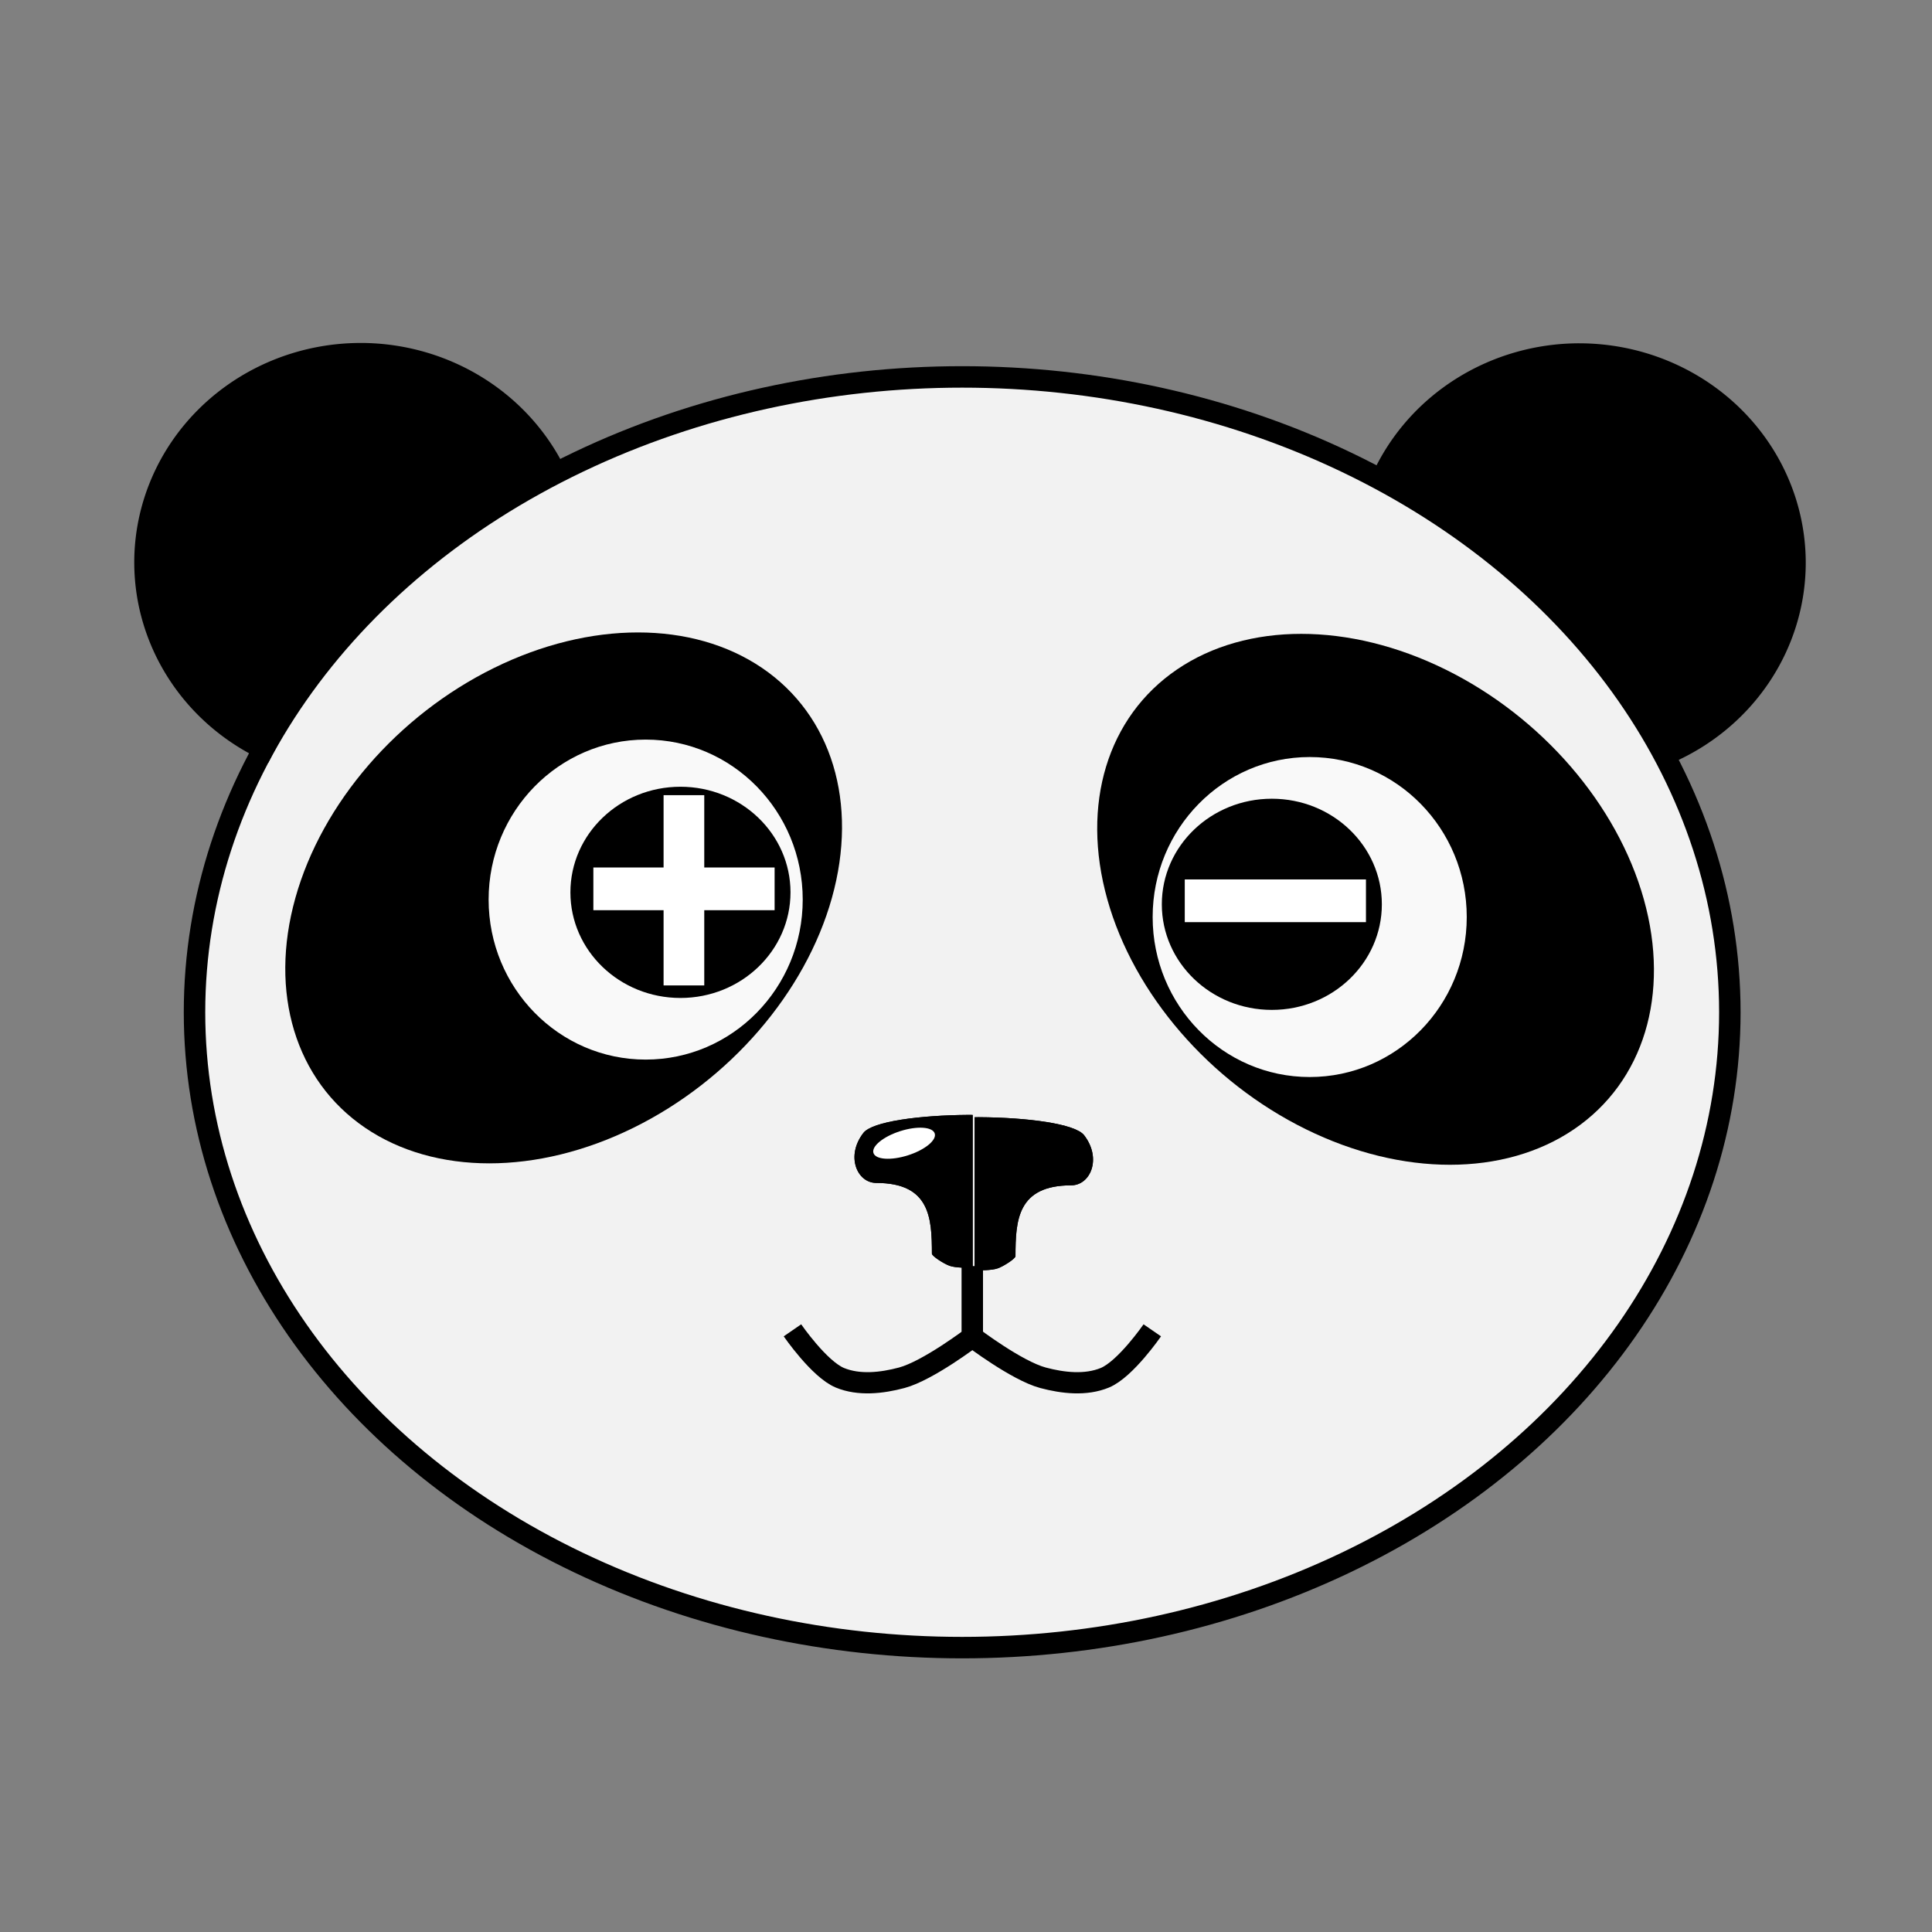 <?xml version="1.0" encoding="UTF-8" standalone="no"?>
<!-- Created with Inkscape (http://www.inkscape.org/) -->

<svg
   xmlns:dc="http://purl.org/dc/elements/1.1/"
   xmlns:cc="http://creativecommons.org/ns#"
   xmlns:rdf="http://www.w3.org/1999/02/22-rdf-syntax-ns#"
   xmlns:svg="http://www.w3.org/2000/svg"
   xmlns="http://www.w3.org/2000/svg"
   xmlns:xlink="http://www.w3.org/1999/xlink"
   xmlns:sodipodi="http://sodipodi.sourceforge.net/DTD/sodipodi-0.dtd"
   xmlns:inkscape="http://www.inkscape.org/namespaces/inkscape"
   width="500"
   height="500"
   viewBox="0 0 132.292 132.292"
   version="1.1"
   id="svg8"
   sodipodi:docname="PandaWallet.svg"
   inkscape:version="0.92.1 r15371">
  <rect x="0" y="0" width="132.292" height="132.292" fill="#808080" stroke="none"/>
  <defs
     id="defs2">
    <marker
       inkscape:stockid="Arrow1Lstart"
       orient="auto"
       refY="0.0"
       refX="0.0"
       id="Arrow1Lstart"
       style="overflow:visible"
       inkscape:isstock="true">
      <path
         id="path5086"
         d="M 0.0,0.0 L 5.0,-5.0 L -12.5,0.0 L 5.0,5.0 L 0.0,0.0 z "
         style="fill-rule:evenodd;stroke:none;stroke-width:1pt;stroke-opacity:1;fill:#000000;fill-opacity:1"
         transform="scale(0.8) translate(12.5,0)" />
    </marker>
  </defs>
  <sodipodi:namedview
     id="base"
     pagecolor="#ffffff"
     bordercolor="#666666"
     borderopacity="1.0"
     inkscape:pageopacity="0.0"
     inkscape:pageshadow="2"
     inkscape:zoom="1.4"
     inkscape:cx="161.11072"
     inkscape:cy="211.46178"
     inkscape:document-units="mm"
     inkscape:current-layer="g5017"
     showgrid="false"
     units="px"
     inkscape:object-paths="false"
     inkscape:window-width="1920"
     inkscape:window-height="1017"
     inkscape:window-x="-8"
     inkscape:window-y="-8"
     inkscape:window-maximized="1"
     inkscape:snap-grids="false"
     inkscape:measure-start="0,0"
     inkscape:measure-end="0,0"
     inkscape:showpageshadow="false"
     borderlayer="true"
     showborder="true"
     inkscape:snap-to-guides="false"
     inkscape:snap-others="false"
     inkscape:snap-midpoints="true"
     showguides="true"
     inkscape:guide-bbox="true" />
  <g
     inkscape:label="Layer 1"
     inkscape:groupmode="layer"
     id="layer1"
     transform="translate(0,-164.708)"
     style="display:inline">
    <rect
       style="opacity:0;fill:#475c73;fill-opacity:1;stroke:none;stroke-width:1;stroke-miterlimit:4;stroke-dasharray:none;stroke-opacity:1"
       id="rect4525"
       width="132.292"
       height="132.292"
       x="0"
       y="164.708"
       ry="20.222" />
    <rect
       style="opacity:0;fill:#6a91bc;fill-opacity:1;stroke:none;stroke-width:1.246;stroke-miterlimit:4;stroke-dasharray:none;stroke-opacity:1"
       id="rect4551"
       width="121.519"
       height="122.842"
       x="5.67"
       y="170.378"
       ry="26.608" />
    <ellipse
       style="display:inline;opacity:1;fill:#f2f2f2;fill-opacity:1;stroke:#000000;stroke-width:1.47;stroke-miterlimit:4;stroke-dasharray:none;stroke-opacity:1"
       id="path5441"
       cx="65.884"
       cy="234.022"
       rx="52.565"
       ry="43.505" />
    <path
       style="opacity:1;fill:#000000;stroke-width:0.37"
       d="m 24.704,188.192 a 15.511,15.033 0 0 0 -15.511,15.032 15.511,15.033 0 0 0 9.18,13.71 52.565,43.505 0 0 1 20.418,-19.96 15.511,15.033 0 0 0 -14.086,-8.783 z"
       id="path4925"
       inkscape:connector-curvature="0" />
    <g
       inkscape:groupmode="layer"
       id="layer2"
       inkscape:label="Layer 2" />
    <g
       id="g5017"
       transform="matrix(1.453,0,0,1.453,-19.633,-98.308)">
      <g
         id="g4904">
        <g
           id="g4884">
          <g
             id="g4865-5"
             transform="matrix(-1,0,0.272,1,57.683,0.067)"
             style="display:inline;opacity:1">
            <ellipse
               id="path100-4"
               cx="41.878"
               cy="223.33"
               rx="12.642"
               ry="12.51"
               style="stroke-width:0.163"
               transform="matrix(1,0,-0.008,1,0,0)" />
          </g>
          <ellipse
             transform="scale(-1,1)"
             style="display:inline;opacity:1;fill:#f9f9f9;stroke-width:0.097"
             ry="7.54"
             rx="7.401"
             cy="224.232"
             cx="-75.233"
             id="path100-2-6-3" />
          <g
             id="g4865"
             transform="matrix(1,0,-0.272,1,60.729,0)">
            <ellipse
               id="path100"
               cx="41.878"
               cy="223.33"
               rx="12.642"
               ry="12.51"
               style="stroke-width:0.163"
               transform="matrix(1,0,-0.008,1,0,0)" />
          </g>
          <ellipse
             style="fill:#f9f9f9;stroke-width:0.097"
             ry="7.54"
             rx="7.401"
             cy="223.41"
             cx="43.94"
             id="path100-2-6" />
          <rect
             y="228.846"
             x="11.225"
             height="8.285"
             width="14.7"
             id="rect5044"
             style="opacity:0;fill:#800000;stroke-width:0.265" />
          <rect
             y="234.325"
             x="17.907"
             height="0.468"
             width="0.401"
             id="rect5046"
             style="opacity:0;fill:#800000;stroke-width:0.265" />
          <rect
             y="223.365"
             x="68.579"
             height="1.039"
             width="4.63"
             id="rect5050-2"
             style="opacity:1;fill:#ffffff;stroke-width:0.06" />
          <g
             id="g5775"
             transform="translate(0.85)">
            <ellipse
               id="path100-0"
               style="stroke-width:0.066"
               ry="4.977"
               rx="5.186"
               cy="223.069"
               cx="44.729" />
            <rect
               style="opacity:1;fill:#ffffff;stroke-width:0.114"
               id="rect5050"
               width="8.541"
               height="2.013"
               x="40.625"
               y="221.897" />
            <rect
               style="opacity:1;fill:#ffffff;stroke-width:0.114"
               id="rect5050-28"
               width="8.966"
               height="1.917"
               x="218.489"
               y="-45.851"
               transform="rotate(90)" />
          </g>
          <g
             id="g4815">
            <g
               id="g4810">
              <g
                 id="g4818">
                <g
                   id="g4828">
                  <g
                     id="g4823">
                    <path
                       inkscape:connector-curvature="0"
                       id="rect4759"
                       d="m 225.082,260.211 c -0.256,-0.002 -0.51,0.008 -0.766,0.008 v 27.178 c 0.234,0.021 0.463,0.047 0.715,0.047 0,0 2.295,0.043 3.393,-0.35 1.098,-0.392 3.154,-1.745 3.154,-2.162 0,-6.398 0.348,-12.6 9.916,-12.6 3.43,-0.015 5.475,-4.788 2.287,-8.91 -1.582,-2.046 -10.037,-3.153 -18.699,-3.211 z"
                       style="opacity:1;fill:#000000;stroke-width:1"
                       transform="matrix(0.265,0,0,0.265,0,164.708)" />
                    <path
                       style="opacity:1;fill:#000000;stroke-width:0.265"
                       d="m 59.148,233.556 c 0.068,-5.3e-4 0.135,0.002 0.203,0.002 v 7.191 c -0.062,0.006 -0.122,0.012 -0.189,0.012 0,0 -0.607,0.011 -0.898,-0.092 -0.29,-0.104 -0.835,-0.462 -0.835,-0.572 0,-1.693 -0.092,-3.334 -2.624,-3.334 -0.907,-0.004 -1.448,-1.267 -0.605,-2.357 0.419,-0.541 2.655,-0.834 4.948,-0.85 z"
                       id="use4830"
                       inkscape:connector-curvature="0" />
                  </g>
                </g>
              </g>
            </g>
          </g>
          <use
             x="0"
             y="0"
             xlink:href="#g4815"
             id="use4834"
             width="100%"
             height="100%" />
        </g>
      </g>
    </g>
    <ellipse
       ry="46.945"
       rx="51.75"
       cy="233.198"
       cx="66.708"
       id="path4906"
       style="opacity:0;fill:#000000;stroke-width:0.346" />
    <path
       sodipodi:nodetypes="ccssc"
       inkscape:connector-curvature="0"
       id="path4908"
       d="m 66.582,251.415 v 4.844 c 0,0 -3.036,2.309 -4.833,2.79 -1.365,0.366 -2.933,0.541 -4.239,0 -1.415,-0.586 -3.248,-3.248 -3.248,-3.248"
       style="fill:none;stroke:#000000;stroke-width:1.453;stroke-linecap:butt;stroke-linejoin:miter;stroke-miterlimit:4;stroke-dasharray:none;stroke-opacity:1" />
    <path
       sodipodi:nodetypes="ccssc"
       inkscape:connector-curvature="0"
       id="path4908-1"
       d="m 66.582,251.415 v 4.844 c 0,0 3.036,2.309 4.833,2.79 1.365,0.366 2.933,0.541 4.239,0 1.415,-0.586 3.248,-3.248 3.248,-3.248"
       style="fill:none;stroke:#000000;stroke-width:1.453;stroke-linecap:butt;stroke-linejoin:miter;stroke-miterlimit:4;stroke-dasharray:none;stroke-opacity:1" />
    <rect
       y="225.614"
       x="82.184"
       height="1.304"
       width="4.53"
       id="rect4959"
       style="opacity:0;fill:#ffffff;stroke-width:0.384" />
    <ellipse
       style="opacity:1;fill:#ffffff;stroke-width:0.218"
       id="path5084"
       cx="-14.809"
       cy="250.314"
       rx="2.202"
       ry="0.869"
       transform="rotate(-17.679)"
       inkscape:transform-center-x="0.27453546"
       inkscape:transform-center-y="-1.3726742" />
    <path
       inkscape:connector-curvature="0"
       style="display:inline;opacity:1;fill:#000000;stroke-width:0.37"
       d="m 108.136,188.216 a 15.511,15.033 0 0 1 15.511,15.032 15.511,15.033 0 0 1 -9.18,13.71 52.565,43.505 0 0 0 -20.418,-19.96 15.511,15.033 0 0 1 14.086,-8.783 z"
       id="path4925-2" />
    <ellipse
       id="path100-0-9"
       style="display:inline;stroke-width:0.095"
       ry="7.23"
       rx="7.533"
       cy="226.63"
       cx="87.088" />
    <rect
       style="display:inline;opacity:1;fill:#ffffff;stroke-width:0.166"
       id="rect5050-8"
       width="12.407"
       height="2.924"
       x="81.126"
       y="224.927" />
  </g>
</svg>
